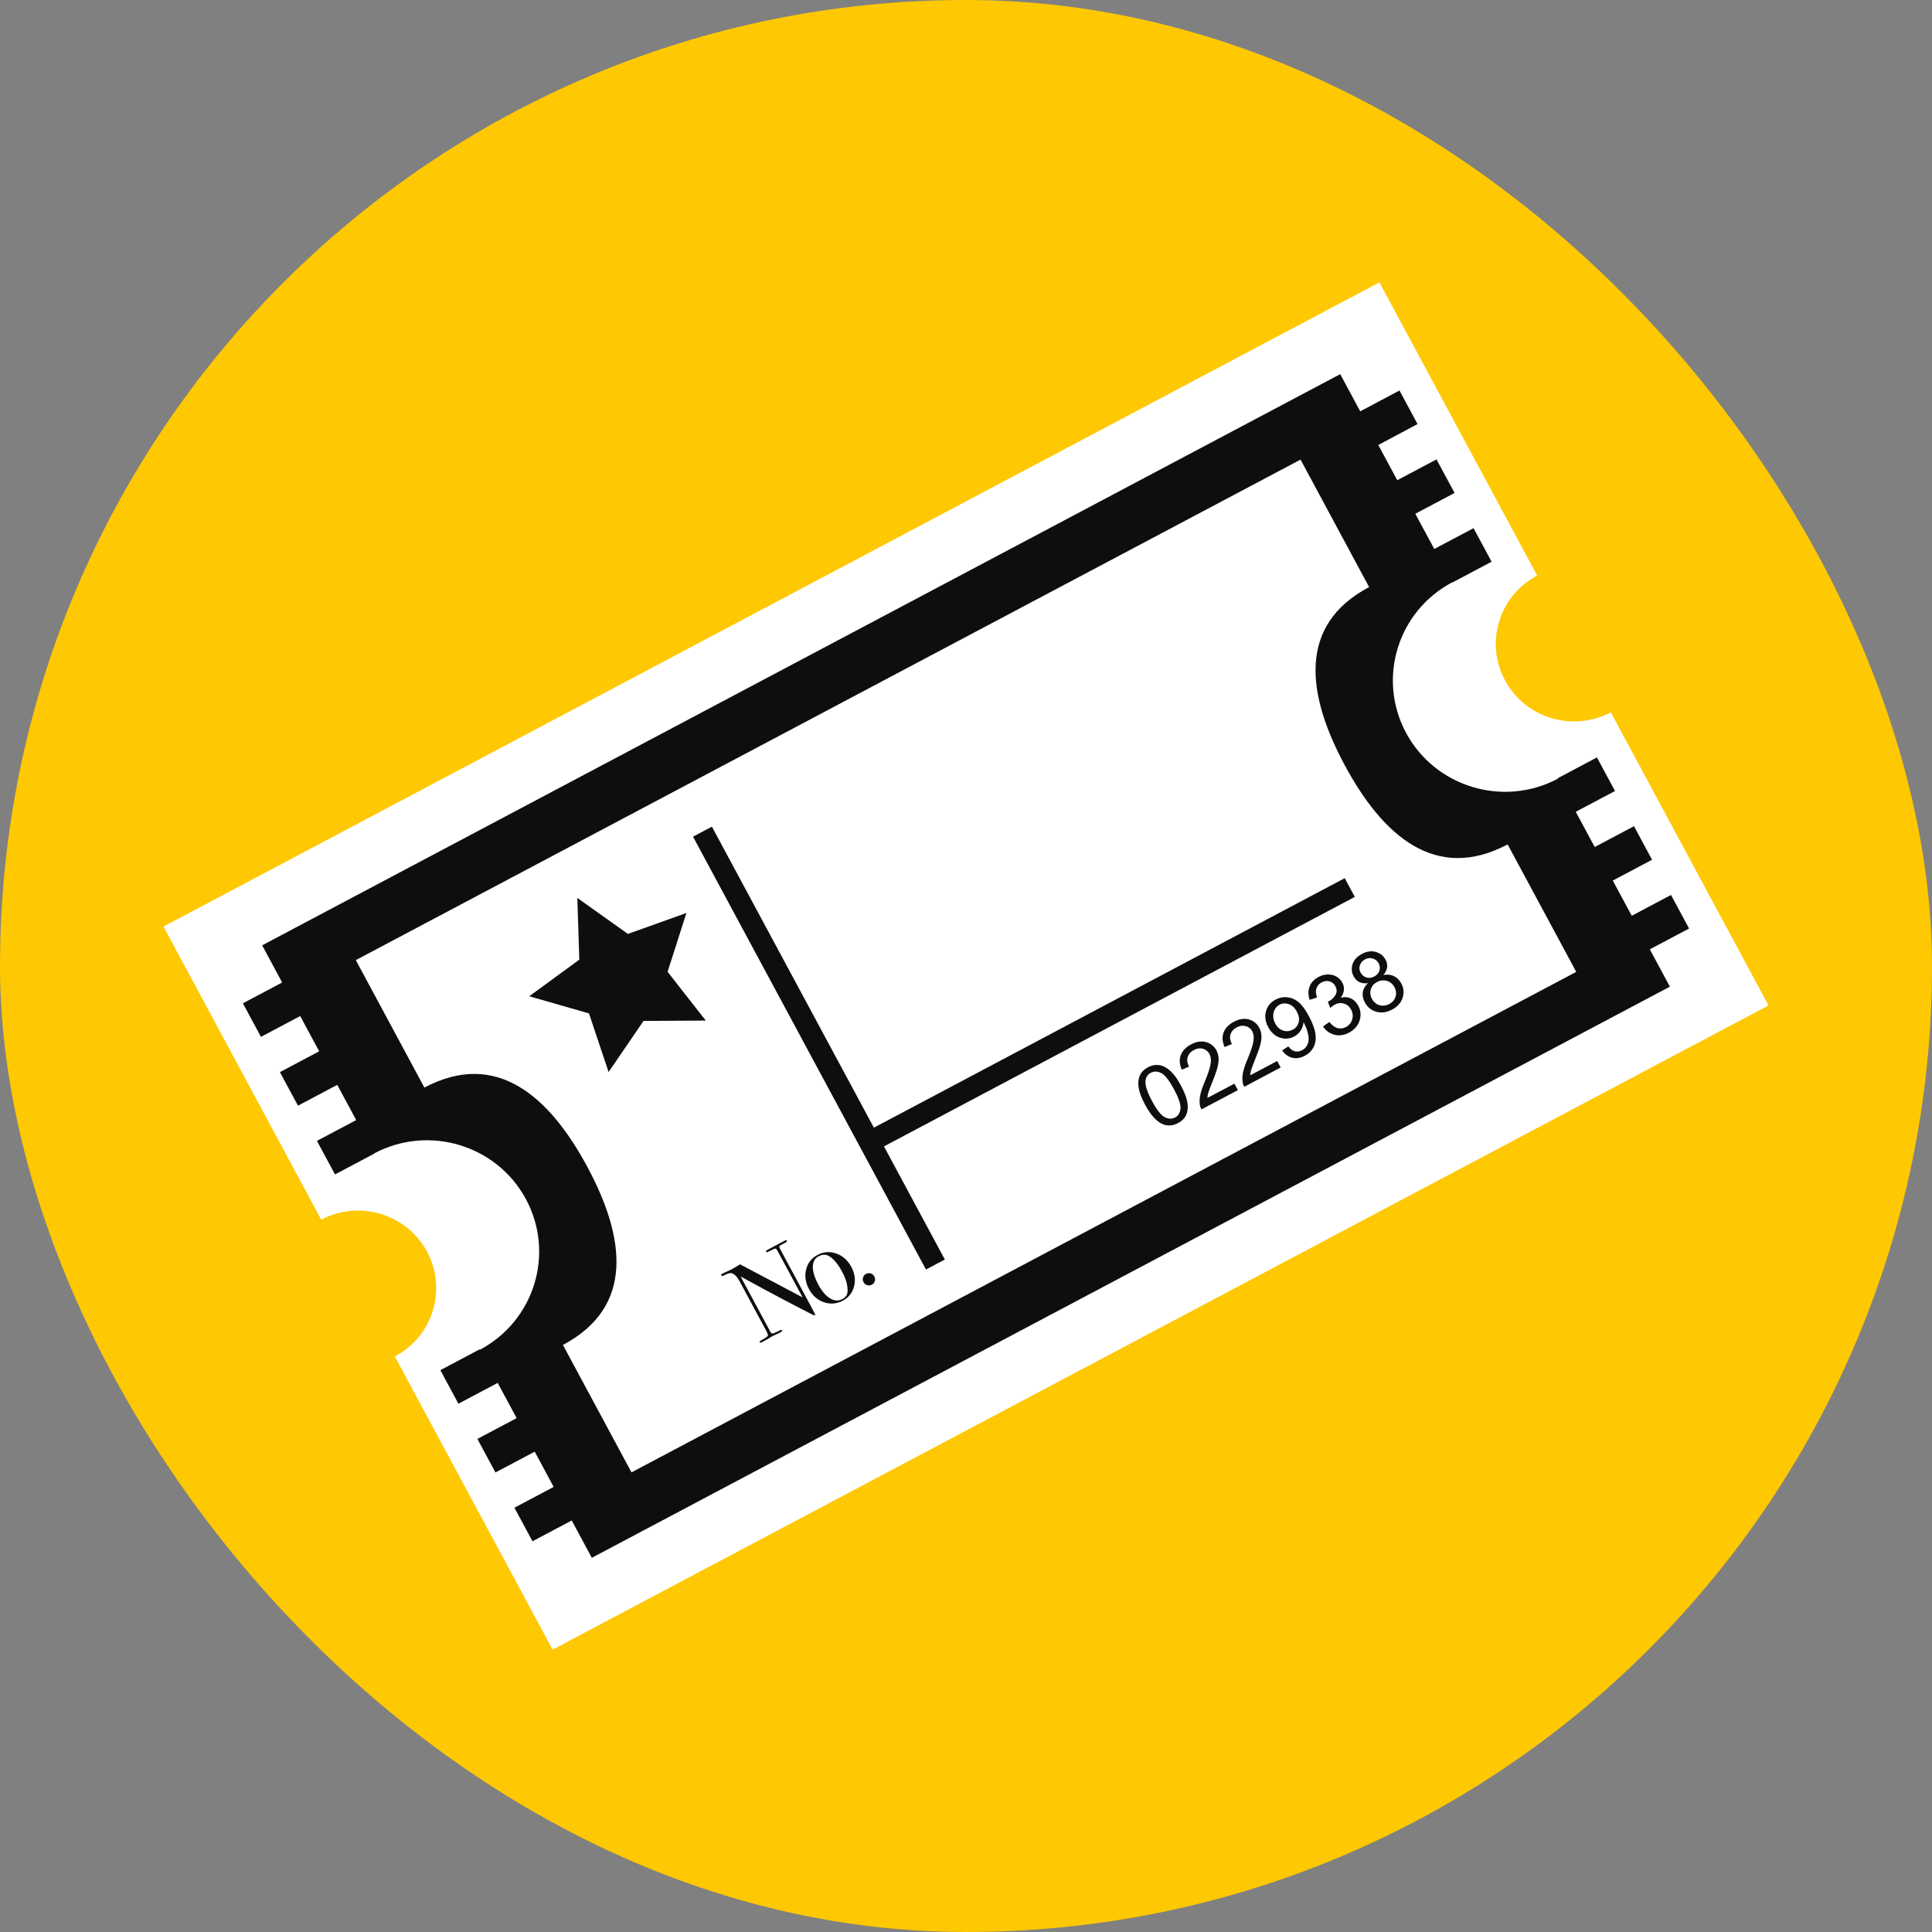 <svg width="130" height="130" viewBox="0 0 130 130" fill="none" xmlns="http://www.w3.org/2000/svg">
<rect x="0" y="0" width="130" height="130" fill="#808080" stroke="none"/>
<rect width="130" height="130" rx="65" fill="#FEC803"/>
<path d="M101.271 45.785C99.903 43.244 100.87 40.083 103.431 38.725L92.817 19L11 62.346L21.614 82.072C24.175 80.714 27.361 81.675 28.729 84.215C30.098 86.756 29.13 89.917 26.569 91.275L37.183 111L119 67.654L108.386 47.928C105.825 49.286 102.639 48.325 101.271 45.785Z" fill="white"/>
<path d="M95.383 28.534L94.168 26.276L91.526 27.677L90.181 25.176L17.64 63.609L18.985 66.11L16.343 67.51L17.559 69.768L20.2 68.368L21.476 70.74L18.835 72.14L20.05 74.398L22.692 72.998L23.968 75.367L21.326 76.767L22.542 79.025L25.183 77.625L25.175 77.61C28.853 75.661 33.424 77.042 35.389 80.688C37.353 84.338 35.962 88.876 32.287 90.823L32.272 90.794L29.631 92.195L30.846 94.452L33.488 93.052L34.764 95.421L32.122 96.822L33.338 99.079L35.979 97.679L37.255 100.051L34.614 101.451L35.83 103.709L38.471 102.309L39.822 104.821L112.363 66.39L111.012 63.878L113.654 62.478L112.438 60.22L109.797 61.62L108.521 59.251L111.162 57.851L109.947 55.593L107.305 56.993L106.029 54.624L108.671 53.224L107.455 50.966L104.814 52.366L104.828 52.395C101.15 54.344 96.579 52.964 94.614 49.317C92.65 45.667 94.041 41.132 97.716 39.183L97.725 39.197L100.366 37.796L99.151 35.539L96.509 36.939L95.233 34.57L97.875 33.169L96.659 30.912L94.018 32.312L92.742 29.943L95.383 28.534Z" fill="#0E0E0E"/>
<path d="M92.125 39.502L87.511 30.926L23.942 64.604L28.556 73.18C33.375 70.628 36.938 73.721 39.514 78.502C42.086 83.283 42.697 87.945 37.878 90.497L42.492 99.073L106.061 65.395L101.446 56.819C96.627 59.371 93.061 56.279 90.489 51.497C87.914 46.713 87.303 42.055 92.125 39.502Z" fill="white"/>
<path d="M47.902 55.625L46.632 56.298L62.306 85.423L63.576 84.75L47.902 55.625Z" fill="#0E0E0E"/>
<path d="M90.484 59.09L58.172 76.212L58.85 77.472L91.162 60.35L90.484 59.09Z" fill="#0E0E0E"/>
<path d="M38.848 60.42L42.25 62.841L46.188 61.432L44.92 65.39L47.49 68.671L43.301 68.697L40.951 72.135L39.632 68.191L35.611 67.036L38.981 64.573L38.848 60.42Z" fill="#0E0E0E"/>
<path d="M52.951 83.481C52.974 83.527 52.931 83.576 52.813 83.633L52.663 83.713L52.542 83.778C52.47 83.816 52.433 83.853 52.433 83.884C52.433 83.916 52.467 83.996 52.533 84.121L54.619 87.994C54.746 88.231 54.821 88.371 54.838 88.414C54.855 88.457 54.852 88.486 54.829 88.497C54.803 88.511 54.757 88.503 54.694 88.474L53.15 87.674C52.251 87.205 51.145 86.611 49.834 85.893L51.862 89.663C51.9 89.72 51.952 89.737 52.026 89.72C52.099 89.703 52.257 89.632 52.502 89.506C52.562 89.474 52.6 89.477 52.62 89.511C52.643 89.557 52.597 89.609 52.479 89.671C52.438 89.694 52.306 89.754 52.081 89.857C52.006 89.892 51.934 89.926 51.868 89.963C51.874 89.96 51.836 89.986 51.756 90.04C51.678 90.094 51.551 90.166 51.378 90.257L51.309 90.295C51.206 90.349 51.142 90.357 51.119 90.317C51.096 90.277 51.131 90.232 51.223 90.186C51.488 90.04 51.632 89.94 51.661 89.889C51.687 89.837 51.658 89.729 51.571 89.569L49.783 86.245C49.581 85.871 49.379 85.679 49.175 85.665C49.077 85.659 48.936 85.705 48.752 85.802C48.633 85.865 48.561 85.871 48.535 85.825C48.512 85.782 48.535 85.742 48.602 85.708C48.691 85.659 48.809 85.602 48.956 85.539C49.1 85.473 49.178 85.439 49.186 85.433C49.201 85.425 49.261 85.39 49.374 85.325C49.523 85.245 49.665 85.162 49.797 85.073L54.005 87.299L52.392 84.304C52.318 84.164 52.269 84.081 52.248 84.056C52.228 84.03 52.199 84.016 52.159 84.019C52.119 84.019 52.006 84.07 51.822 84.167C51.658 84.253 51.566 84.276 51.545 84.236C51.523 84.19 51.563 84.138 51.672 84.081L51.908 83.956C51.966 83.924 52.029 83.89 52.099 83.856C52.171 83.818 52.214 83.796 52.228 83.787C52.234 83.784 52.274 83.764 52.349 83.721C52.421 83.684 52.49 83.647 52.554 83.613L52.764 83.501C52.865 83.441 52.928 83.438 52.951 83.481Z" fill="#0E0E0E"/>
<path d="M57.283 85.244C57.517 85.679 57.58 86.116 57.471 86.55C57.361 86.985 57.108 87.308 56.71 87.519C56.298 87.736 55.875 87.774 55.443 87.625C55.008 87.476 54.674 87.185 54.44 86.75C54.198 86.302 54.132 85.859 54.242 85.419C54.351 84.978 54.607 84.653 55.011 84.441C55.417 84.224 55.837 84.195 56.272 84.347C56.707 84.501 57.044 84.801 57.283 85.244ZM56.661 85.564C56.396 85.07 56.111 84.727 55.811 84.535C55.59 84.393 55.345 84.393 55.08 84.535C54.826 84.67 54.697 84.904 54.694 85.239C54.691 85.573 54.812 85.967 55.057 86.425C55.302 86.879 55.567 87.191 55.855 87.365C56.143 87.539 56.422 87.553 56.693 87.408C56.9 87.296 57.013 87.136 57.027 86.928C57.059 86.53 56.938 86.076 56.661 85.564Z" fill="#0E0E0E"/>
<path d="M58.833 85.891C58.888 85.99 58.896 86.093 58.865 86.202C58.833 86.311 58.767 86.391 58.666 86.442C58.562 86.496 58.456 86.508 58.349 86.476C58.242 86.442 58.159 86.374 58.104 86.271C58.05 86.171 58.041 86.068 58.072 85.959C58.104 85.85 58.173 85.77 58.277 85.716C58.378 85.665 58.482 85.653 58.588 85.688C58.695 85.719 58.778 85.788 58.833 85.891Z" fill="#0E0E0E"/>
<path d="M77.049 74.331C76.816 73.897 76.672 73.522 76.62 73.211C76.568 72.9 76.591 72.622 76.692 72.385C76.793 72.148 76.977 71.956 77.248 71.813C77.447 71.708 77.642 71.656 77.835 71.656C78.028 71.656 78.213 71.705 78.391 71.802C78.57 71.899 78.746 72.042 78.916 72.228C79.088 72.414 79.27 72.688 79.466 73.054C79.699 73.485 79.84 73.857 79.895 74.168C79.947 74.48 79.924 74.757 79.826 74.994C79.725 75.234 79.541 75.423 79.27 75.569C78.913 75.757 78.564 75.78 78.221 75.635C77.809 75.454 77.421 75.02 77.049 74.331ZM77.516 74.083C77.841 74.686 78.129 75.052 78.377 75.174C78.627 75.3 78.855 75.306 79.065 75.194C79.276 75.083 79.397 74.891 79.431 74.614C79.466 74.337 79.322 73.9 78.996 73.297C78.671 72.691 78.383 72.328 78.132 72.202C77.882 72.079 77.651 72.073 77.438 72.185C77.228 72.296 77.109 72.471 77.078 72.714C77.046 73.025 77.19 73.48 77.516 74.083Z" fill="#0E0E0E"/>
<path d="M83.061 72.917L83.294 73.352L80.845 74.649C80.785 74.543 80.745 74.429 80.73 74.306C80.704 74.109 80.716 73.892 80.768 73.657C80.82 73.423 80.917 73.134 81.064 72.786C81.292 72.246 81.424 71.84 81.462 71.574C81.499 71.308 81.473 71.088 81.381 70.919C81.286 70.74 81.139 70.625 80.943 70.568C80.748 70.514 80.546 70.542 80.338 70.651C80.12 70.768 79.978 70.925 79.918 71.125C79.857 71.325 79.886 71.543 80.01 71.774L79.517 71.974C79.362 71.611 79.342 71.282 79.454 70.991C79.567 70.7 79.797 70.459 80.148 70.274C80.503 70.085 80.837 70.034 81.151 70.119C81.465 70.205 81.698 70.394 81.854 70.682C81.931 70.828 81.98 70.991 81.995 71.165C82.009 71.34 81.989 71.543 81.934 71.774C81.879 72.005 81.761 72.346 81.58 72.791C81.43 73.163 81.338 73.412 81.303 73.532C81.269 73.655 81.249 73.769 81.243 73.877L83.061 72.917Z" fill="#0E0E0E"/>
<path d="M85.941 71.394L86.174 71.828L83.726 73.126C83.665 73.02 83.625 72.906 83.611 72.783C83.585 72.585 83.596 72.368 83.648 72.134C83.7 71.9 83.798 71.611 83.945 71.262C84.172 70.722 84.305 70.316 84.342 70.05C84.38 69.785 84.354 69.565 84.262 69.396C84.167 69.216 84.02 69.102 83.824 69.045C83.628 68.99 83.426 69.019 83.219 69.127C83 69.245 82.859 69.402 82.798 69.602C82.738 69.802 82.767 70.019 82.891 70.251L82.398 70.451C82.243 70.088 82.222 69.759 82.335 69.468C82.447 69.176 82.677 68.936 83.029 68.75C83.383 68.562 83.717 68.51 84.031 68.596C84.342 68.682 84.579 68.87 84.734 69.159C84.812 69.305 84.861 69.468 84.875 69.642C84.892 69.816 84.872 70.019 84.815 70.251C84.76 70.482 84.642 70.822 84.46 71.268C84.311 71.64 84.219 71.888 84.184 72.008C84.149 72.131 84.129 72.245 84.123 72.354L85.941 71.394Z" fill="#0E0E0E"/>
<path d="M86.272 70.682L86.687 70.41C86.834 70.596 86.984 70.705 87.139 70.742C87.292 70.779 87.453 70.753 87.615 70.668C87.756 70.593 87.859 70.496 87.931 70.376C88.003 70.256 88.044 70.127 88.052 69.985C88.064 69.842 88.041 69.67 87.989 69.465C87.937 69.259 87.862 69.064 87.761 68.876C87.75 68.856 87.733 68.827 87.71 68.787C87.695 68.979 87.635 69.162 87.525 69.336C87.416 69.51 87.269 69.644 87.085 69.742C86.776 69.905 86.46 69.93 86.128 69.822C85.797 69.713 85.535 69.479 85.339 69.119C85.137 68.747 85.088 68.387 85.186 68.041C85.284 67.695 85.503 67.435 85.834 67.258C86.076 67.129 86.33 67.078 86.601 67.101C86.868 67.124 87.119 67.227 87.353 67.41C87.583 67.593 87.822 67.91 88.064 68.361C88.317 68.83 88.467 69.233 88.513 69.564C88.559 69.896 88.522 70.19 88.395 70.442C88.271 70.696 88.073 70.894 87.799 71.039C87.508 71.194 87.229 71.239 86.961 71.176C86.699 71.116 86.465 70.951 86.272 70.682ZM87.263 68.073C87.125 67.813 86.943 67.644 86.722 67.567C86.5 67.49 86.292 67.501 86.097 67.604C85.895 67.713 85.762 67.887 85.699 68.13C85.639 68.373 85.676 68.624 85.817 68.887C85.944 69.121 86.117 69.273 86.338 69.344C86.56 69.416 86.773 69.396 86.984 69.284C87.194 69.173 87.329 69.007 87.384 68.79C87.445 68.57 87.401 68.33 87.263 68.073Z" fill="#0E0E0E"/>
<path d="M89.023 69.07L89.447 68.77C89.637 68.999 89.824 69.136 90.011 69.182C90.198 69.228 90.38 69.205 90.561 69.108C90.774 68.993 90.916 68.825 90.985 68.599C91.054 68.373 91.028 68.153 90.913 67.936C90.8 67.727 90.642 67.593 90.432 67.53C90.221 67.467 90.014 67.493 89.804 67.604C89.717 67.65 89.619 67.724 89.51 67.824L89.349 67.401C89.38 67.39 89.406 67.379 89.424 67.367C89.617 67.264 89.763 67.121 89.867 66.938C89.968 66.755 89.962 66.561 89.85 66.353C89.76 66.187 89.631 66.081 89.458 66.032C89.285 65.984 89.112 66.007 88.934 66.101C88.758 66.195 88.64 66.327 88.579 66.501C88.522 66.673 88.534 66.878 88.62 67.118L88.122 67.278C88.015 66.947 88.015 66.644 88.122 66.375C88.228 66.104 88.43 65.892 88.724 65.735C88.925 65.629 89.135 65.572 89.352 65.57C89.567 65.567 89.76 65.615 89.93 65.715C90.1 65.815 90.23 65.95 90.322 66.118C90.409 66.278 90.443 66.444 90.426 66.621C90.412 66.798 90.34 66.967 90.213 67.136C90.458 67.07 90.685 67.084 90.892 67.178C91.1 67.273 91.267 67.439 91.394 67.676C91.567 67.996 91.595 68.33 91.48 68.679C91.365 69.028 91.126 69.296 90.766 69.488C90.44 69.659 90.118 69.708 89.801 69.628C89.472 69.545 89.216 69.362 89.023 69.07Z" fill="#0E0E0E"/>
<path d="M92.048 66.153C91.823 66.184 91.63 66.161 91.469 66.081C91.31 66.001 91.181 65.875 91.085 65.698C90.942 65.429 90.918 65.155 91.013 64.869C91.109 64.584 91.319 64.358 91.639 64.186C91.961 64.015 92.272 63.969 92.569 64.052C92.866 64.135 93.087 64.309 93.231 64.575C93.324 64.746 93.358 64.918 93.335 65.092C93.312 65.266 93.229 65.435 93.082 65.601C93.35 65.555 93.586 65.581 93.793 65.681C94.001 65.781 94.165 65.947 94.289 66.172C94.459 66.487 94.487 66.81 94.378 67.144C94.268 67.476 94.032 67.742 93.666 67.933C93.301 68.127 92.949 68.176 92.609 68.079C92.269 67.981 92.013 67.773 91.84 67.453C91.711 67.213 91.665 66.981 91.699 66.755C91.739 66.533 91.855 66.33 92.048 66.153ZM92.313 67.21C92.382 67.338 92.48 67.447 92.606 67.536C92.733 67.624 92.874 67.667 93.03 67.67C93.185 67.673 93.335 67.636 93.476 67.561C93.692 67.447 93.836 67.281 93.903 67.067C93.969 66.853 93.946 66.638 93.831 66.424C93.713 66.207 93.543 66.067 93.321 66.001C93.099 65.935 92.877 65.961 92.658 66.078C92.445 66.192 92.304 66.355 92.241 66.57C92.174 66.787 92.2 67.001 92.313 67.21ZM91.546 65.435C91.639 65.609 91.774 65.721 91.944 65.772C92.117 65.824 92.292 65.801 92.474 65.704C92.65 65.612 92.765 65.481 92.817 65.312C92.868 65.144 92.854 64.981 92.768 64.821C92.678 64.655 92.546 64.546 92.37 64.495C92.195 64.443 92.019 64.463 91.849 64.555C91.676 64.646 91.561 64.778 91.506 64.949C91.448 65.118 91.463 65.281 91.546 65.435Z" fill="#0E0E0E"/>
</svg>
